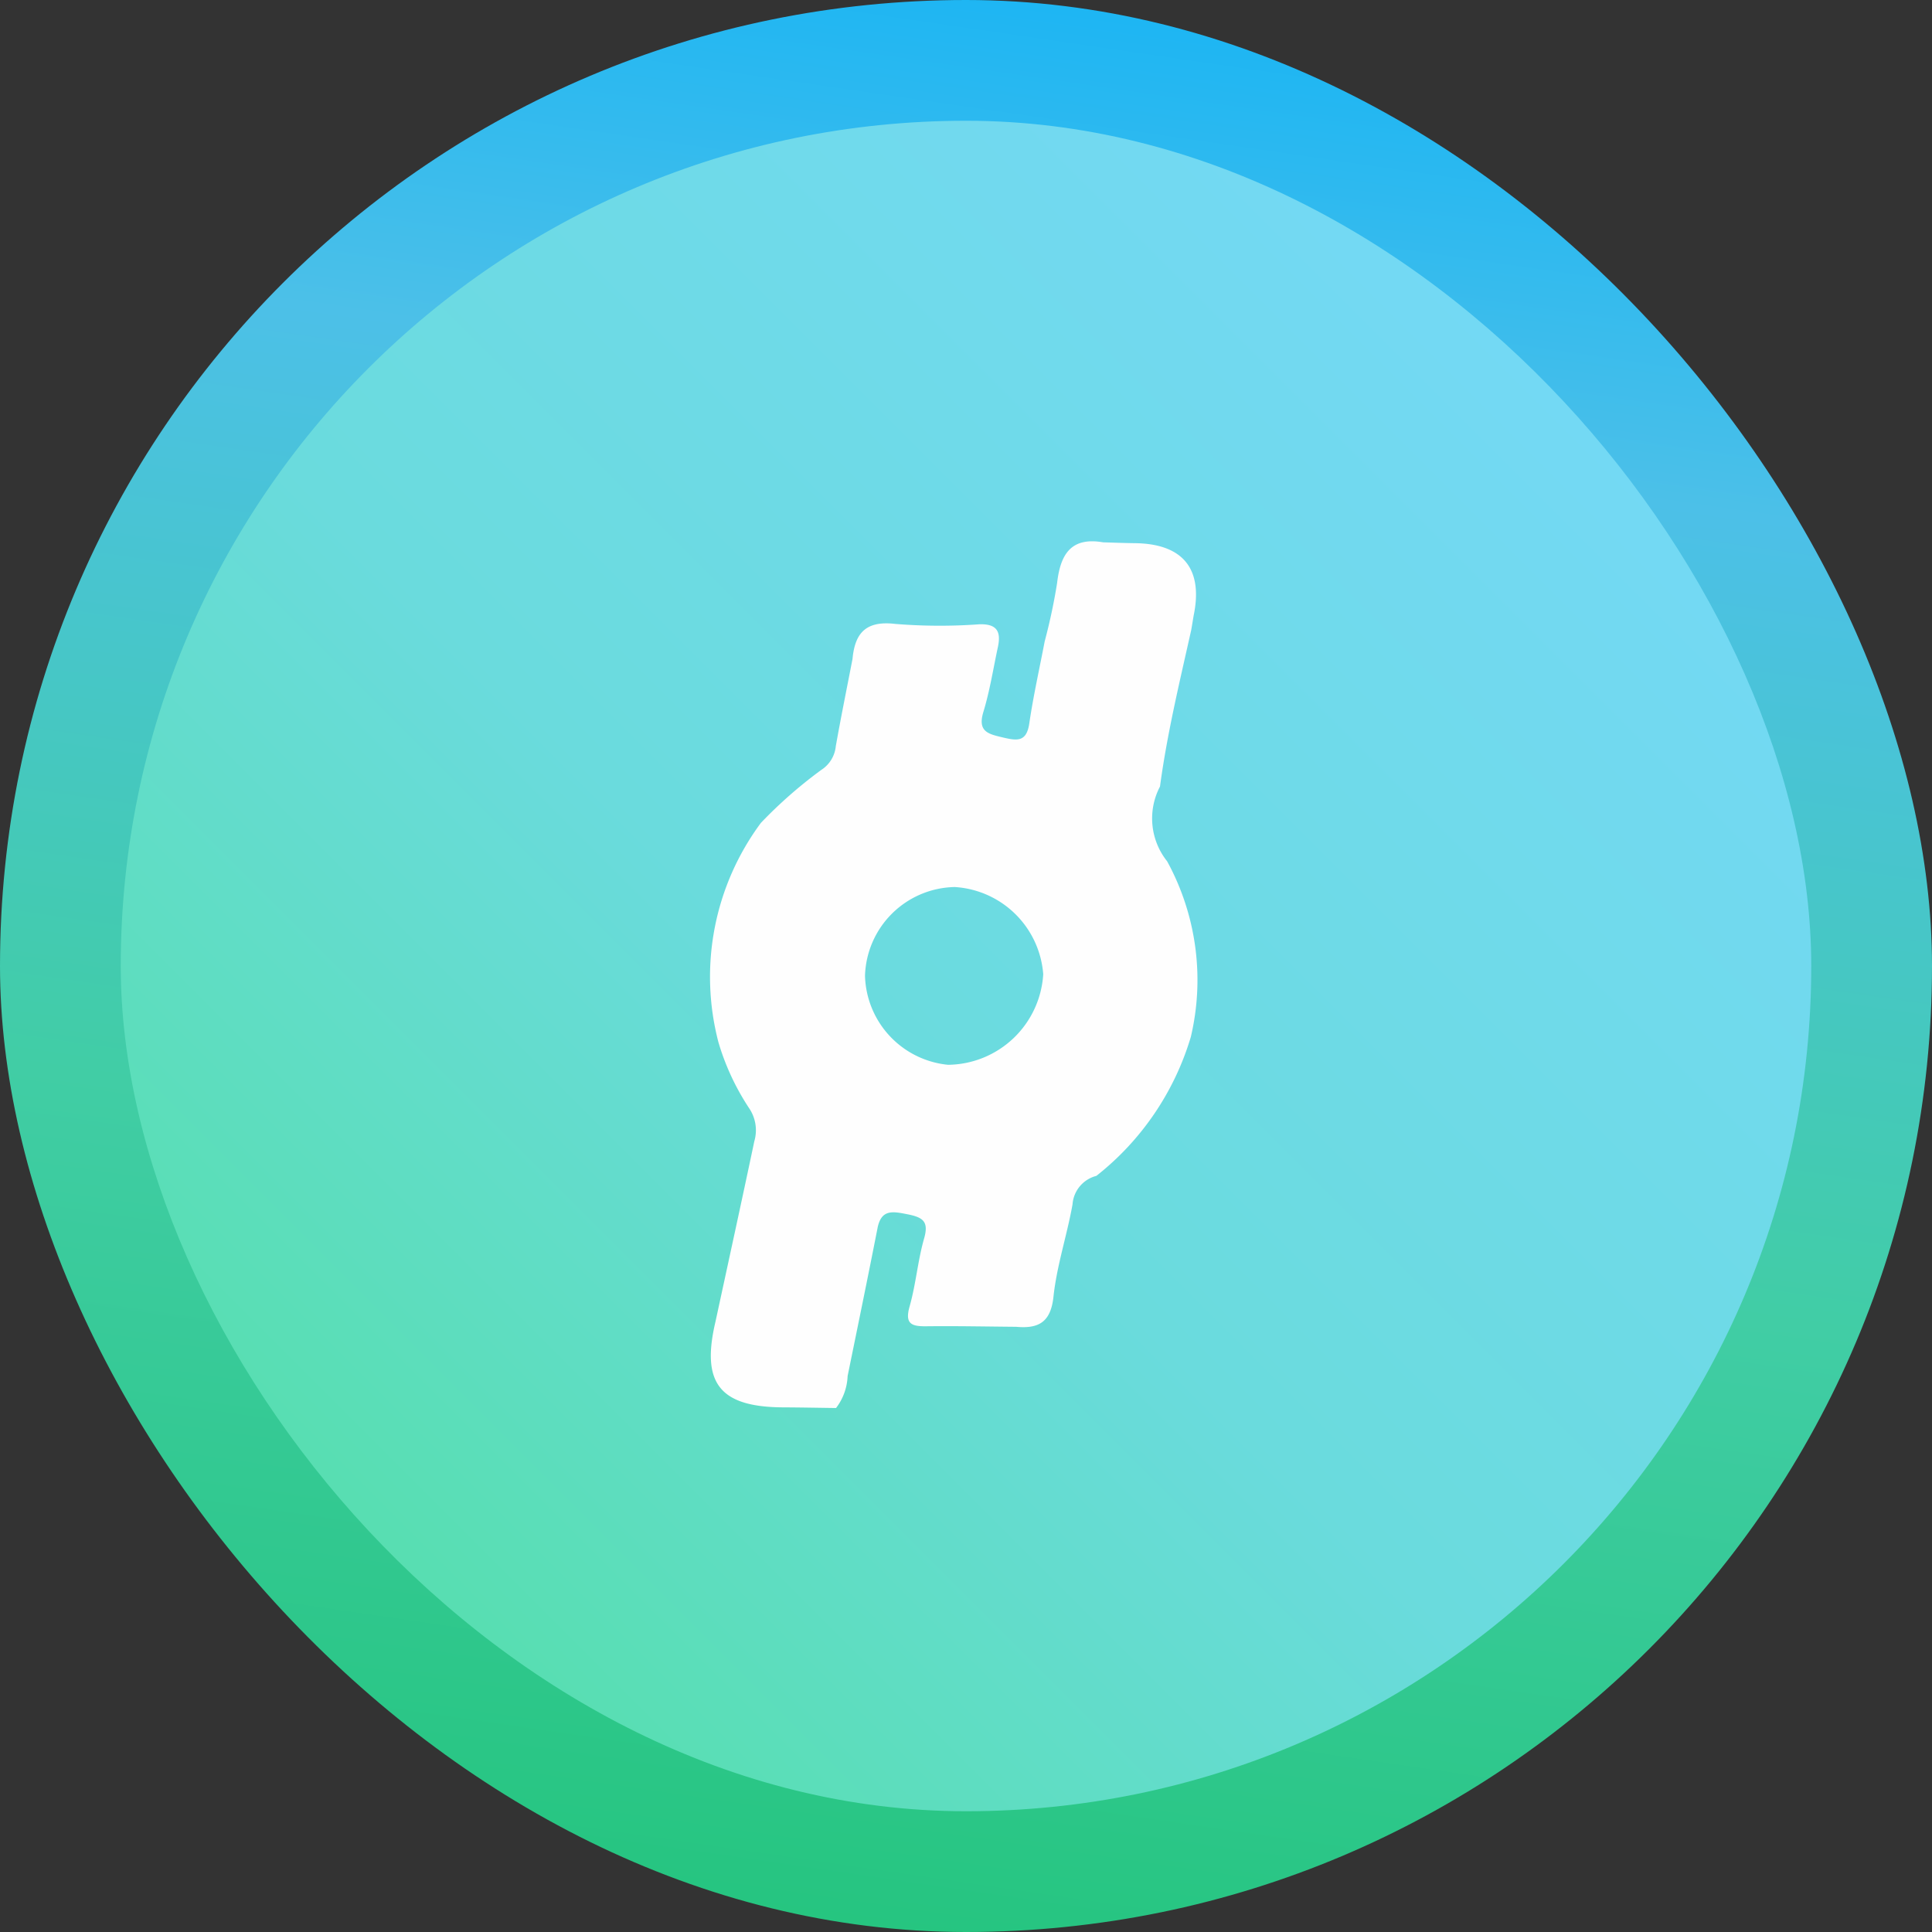 <svg xmlns="http://www.w3.org/2000/svg" xmlns:xlink="http://www.w3.org/1999/xlink" width="80" height="80" viewBox="0 0 80 80">
  <rect x="0" y="0" width="80" height="80" fill="#333333" stroke="none"/>
  <defs>
    <linearGradient id="linear-gradient" x1="0.603" y1="-0.118" x2="0.422" y2="1.122" gradientUnits="objectBoundingBox">
      <stop offset="0" stop-color="#00affa"/>
      <stop offset="0.271" stop-color="#4cc0e8"/>
      <stop offset="0.596" stop-color="#41cda5"/>
      <stop offset="1" stop-color="#1cc273"/>
    </linearGradient>
    <linearGradient id="linear-gradient-2" x1="1" x2="0" y2="1" gradientUnits="objectBoundingBox">
      <stop offset="0" stop-color="#78d8ff"/>
      <stop offset="0" stop-color="#77d8fd"/>
      <stop offset="0.552" stop-color="#6adbdd"/>
      <stop offset="1" stop-color="#4ee09a"/>
    </linearGradient>
  </defs>
  <g id="Group_8" data-name="Group 8" transform="translate(-1507 -689.277)">
    <g id="Group_5" data-name="Group 5" transform="translate(1507 689.652)">
      <rect id="Rectangle_2" data-name="Rectangle 2" width="80" height="80" rx="40" transform="translate(0 -0.375)" fill="url(#linear-gradient)"/>
      <rect id="Rectangle_1" data-name="Rectangle 1" width="70" height="70" rx="35" transform="translate(5 4.625)" fill="url(#linear-gradient-2)"/>
      <path id="Path_27" data-name="Path 27" d="M278.225,336.432c-.479,2.151-1,4.294-1.293,6.482a2.842,2.842,0,0,0,.294,3.094,10.247,10.247,0,0,1,.983,7.273,11.5,11.5,0,0,1-3.912,5.756,1.315,1.315,0,0,0-.987,1.181c-.229,1.281-.652,2.535-.789,3.822-.114,1.068-.627,1.33-1.544,1.246-1.243-.01-2.486-.037-3.728-.022-.608.007-.891-.1-.685-.822.261-.92.337-1.893.6-2.813.2-.7-.04-.872-.676-1-.62-.122-1.1-.228-1.255.582-.4,2.041-.821,4.077-1.236,6.114a2.321,2.321,0,0,1-.479,1.324c-.72-.009-1.441-.024-2.161-.027-2.645-.006-3.435-.99-2.834-3.538.539-2.493,1.084-4.985,1.611-7.482a1.624,1.624,0,0,0-.219-1.373,10.177,10.177,0,0,1-1.263-2.71,10.7,10.7,0,0,1,1.755-9.1,18.916,18.916,0,0,1,2.5-2.193,1.314,1.314,0,0,0,.6-.979c.214-1.208.46-2.411.693-3.617.1-1.087.568-1.59,1.769-1.449a22.6,22.6,0,0,0,3.473.016c.743-.028.915.306.777.944-.193.9-.334,1.808-.6,2.683-.249.818.2.915.8,1.057.585.137.984.207,1.1-.575.167-1.139.421-2.266.638-3.4a24.213,24.213,0,0,0,.514-2.415c.135-1.181.567-1.921,1.909-1.688.439.012.878.03,1.317.035,1.987.024,2.831,1.066,2.428,3C278.29,336.042,278.26,336.238,278.225,336.432Zm-13.508,14.319a3.81,3.81,0,0,0,3.439,3.686,3.993,3.993,0,0,0,3.941-3.751,3.914,3.914,0,0,0-3.665-3.61A3.791,3.791,0,0,0,264.717,350.751Z" transform="translate(-228.899 -310.721)" fill="#fefefe"/>
    </g>
  </g>
</svg>
